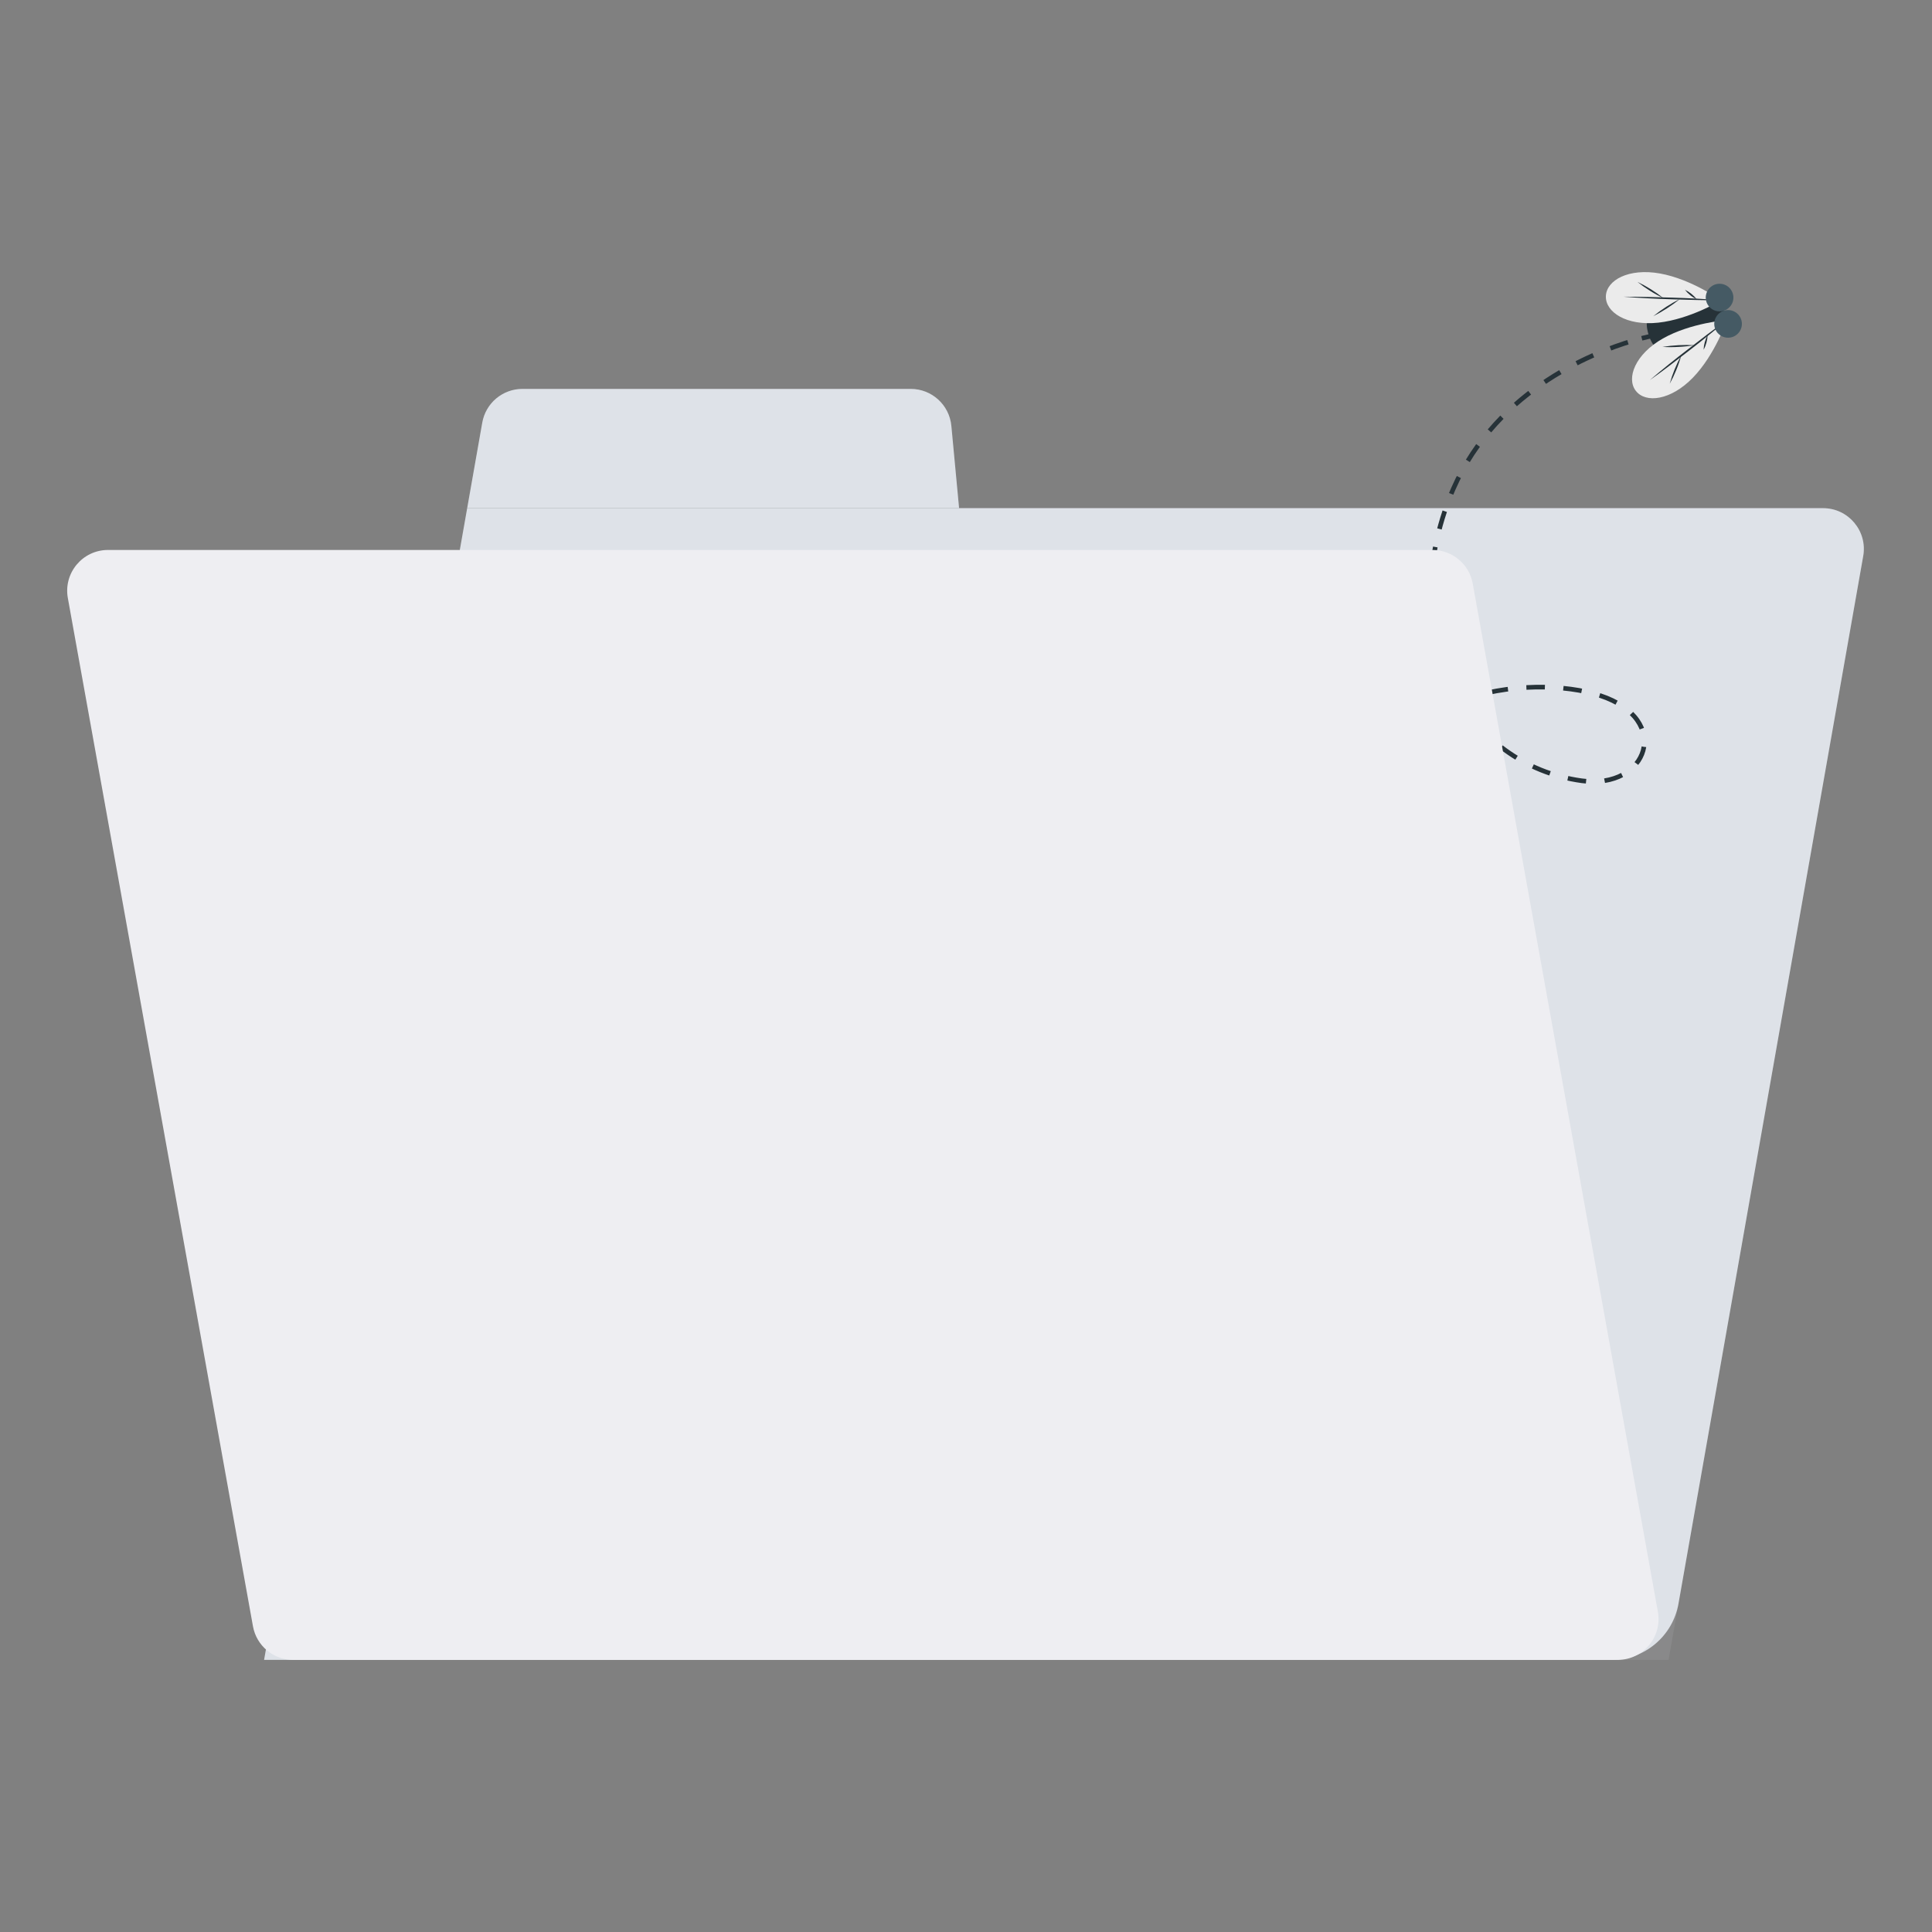 <svg width="142" height="142" viewBox="0 0 142 142" fill="none" xmlns="http://www.w3.org/2000/svg">
<rect x="0" y="0" width="142" height="142" fill="#808080" stroke="none"/>
<path d="M123.367 117.868C122.945 120.258 120.869 122 118.443 122H19.41L34.338 37.349H133.991C135.856 37.349 137.269 39.033 136.945 40.87L123.367 117.868Z" fill="#DEE2E8"/>
<path d="M69.924 31.303C69.779 29.762 68.486 28.584 66.938 28.584H38.4C36.944 28.584 35.699 29.629 35.446 31.063L34.338 37.349H70.492L69.924 31.303Z" fill="#DEE2E8"/>
<g opacity="0.1">
<path d="M122.638 122H19.41L34.338 37.349H133.991C135.856 37.349 137.269 39.033 136.945 40.87L122.638 122Z" fill="#DEE2E8"/>
<path d="M69.924 31.303C69.779 29.762 68.486 28.584 66.938 28.584H38.4C36.944 28.584 35.699 29.629 35.446 31.063L34.338 37.349H70.492L69.924 31.303Z" fill="#DEE2E8"/>
</g>
<path d="M98 101.492C98.22 101.444 98.44 101.393 98.657 101.339" stroke="#263238" stroke-width="0.339" stroke-miterlimit="10"/>
<path d="M99.958 100.953C105.142 99.201 109.482 95.125 109.889 90.362C110.79 79.859 98 74.058 99.321 61.922C100.582 50.345 112.725 49.519 117.593 51.118C122.97 52.886 121.127 58.053 116.258 57.386C107.819 56.23 102.513 47.055 106.521 36.647C109.516 28.872 116.983 25.937 120.016 25.043" stroke="#263238" stroke-width="0.339" stroke-miterlimit="10" stroke-dasharray="1.36 1.36"/>
<path d="M120.67 24.863C121.086 24.755 121.327 24.711 121.327 24.711" stroke="#263238" stroke-width="0.339" stroke-miterlimit="10"/>
<path d="M126.7 22.837C125.836 20.161 120.05 21.123 121.178 24.623C122.306 28.123 127.564 25.517 126.7 22.837Z" fill="#263238"/>
<path d="M118.03 21.767C118.074 20.591 119.707 19.686 122.018 20.103C124.329 20.52 126.501 22.078 126.501 22.078C126.501 22.078 124.22 23.461 121.886 23.715C119.552 23.969 117.986 22.939 118.03 21.767Z" fill="#EBEBEB"/>
<path d="M126.501 22.072C125.301 22.072 124.105 22.038 122.909 22C121.713 21.963 120.514 21.902 119.318 21.807C120.517 21.807 121.717 21.838 122.913 21.875C124.109 21.912 125.308 21.973 126.501 22.072Z" fill="#263238"/>
<path d="M120.351 20.72C121.032 21.046 121.674 21.447 122.265 21.916C121.925 21.756 121.594 21.575 121.276 21.374C120.955 21.174 120.646 20.956 120.351 20.72V20.72Z" fill="#263238"/>
<path d="M123.492 21.96C122.879 22.457 122.215 22.886 121.51 23.241C122.126 22.743 122.794 22.314 123.502 21.96H123.492Z" fill="#263238"/>
<path d="M123.841 21.299C124.183 21.463 124.482 21.704 124.715 22.004C124.544 21.923 124.384 21.822 124.237 21.702C124.09 21.584 123.957 21.448 123.841 21.299V21.299Z" fill="#263238"/>
<path d="M120.233 28.729C120.954 29.657 122.808 29.434 124.437 27.747C126.067 26.059 126.931 23.522 126.931 23.522C126.931 23.522 124.261 23.725 122.225 24.877C120.189 26.029 119.508 27.797 120.233 28.729Z" fill="#EBEBEB"/>
<path d="M126.931 23.522C125.955 24.199 125.006 24.951 124.054 25.68C123.102 26.408 122.171 27.16 121.259 27.936C122.235 27.259 123.184 26.51 124.132 25.782C125.081 25.053 126.006 24.301 126.931 23.522Z" fill="#263238"/>
<path d="M122.723 28.204C122.904 27.875 123.066 27.536 123.207 27.188C123.351 26.839 123.474 26.481 123.573 26.117C123.392 26.446 123.23 26.785 123.089 27.133C122.946 27.483 122.824 27.84 122.723 28.204Z" fill="#263238"/>
<path d="M124.559 25.372C123.766 25.329 122.971 25.371 122.187 25.497C122.582 25.521 122.978 25.521 123.373 25.497C123.771 25.478 124.167 25.436 124.559 25.372V25.372Z" fill="#263238"/>
<path d="M125.213 25.707C125.304 25.54 125.374 25.362 125.423 25.178C125.473 24.996 125.503 24.808 125.511 24.619C125.331 24.955 125.229 25.327 125.213 25.707V25.707Z" fill="#263238"/>
<path d="M126.7 22.837C126.509 22.899 126.304 22.903 126.11 22.849C125.916 22.794 125.743 22.683 125.613 22.53C125.482 22.377 125.4 22.188 125.377 21.989C125.354 21.789 125.39 21.587 125.482 21.407C125.573 21.228 125.716 21.081 125.892 20.983C126.068 20.885 126.269 20.841 126.469 20.858C126.67 20.874 126.861 20.949 127.018 21.074C127.176 21.2 127.293 21.369 127.354 21.56C127.437 21.816 127.414 22.094 127.291 22.334C127.169 22.573 126.956 22.754 126.7 22.837Z" fill="#455A64"/>
<path d="M127.324 24.772C127.133 24.834 126.927 24.838 126.734 24.783C126.541 24.728 126.368 24.617 126.237 24.464C126.107 24.311 126.025 24.123 126.001 23.923C125.978 23.724 126.014 23.522 126.106 23.343C126.197 23.164 126.339 23.016 126.515 22.918C126.69 22.82 126.891 22.776 127.091 22.792C127.292 22.808 127.483 22.883 127.641 23.007C127.798 23.131 127.916 23.3 127.978 23.491C128.019 23.618 128.035 23.752 128.024 23.885C128.014 24.018 127.977 24.148 127.916 24.267C127.855 24.386 127.772 24.492 127.67 24.578C127.569 24.665 127.451 24.731 127.324 24.772V24.772Z" fill="#455A64"/>
<path d="M121.853 118.468C122.184 120.308 120.77 122 118.901 122H21.546C20.094 122 18.85 120.96 18.593 119.532L4.986 43.953C4.655 42.113 6.069 40.422 7.938 40.422H105.29C106.742 40.422 107.986 41.461 108.243 42.89L121.853 118.468Z" fill="#EEEEF2"/>
</svg>
